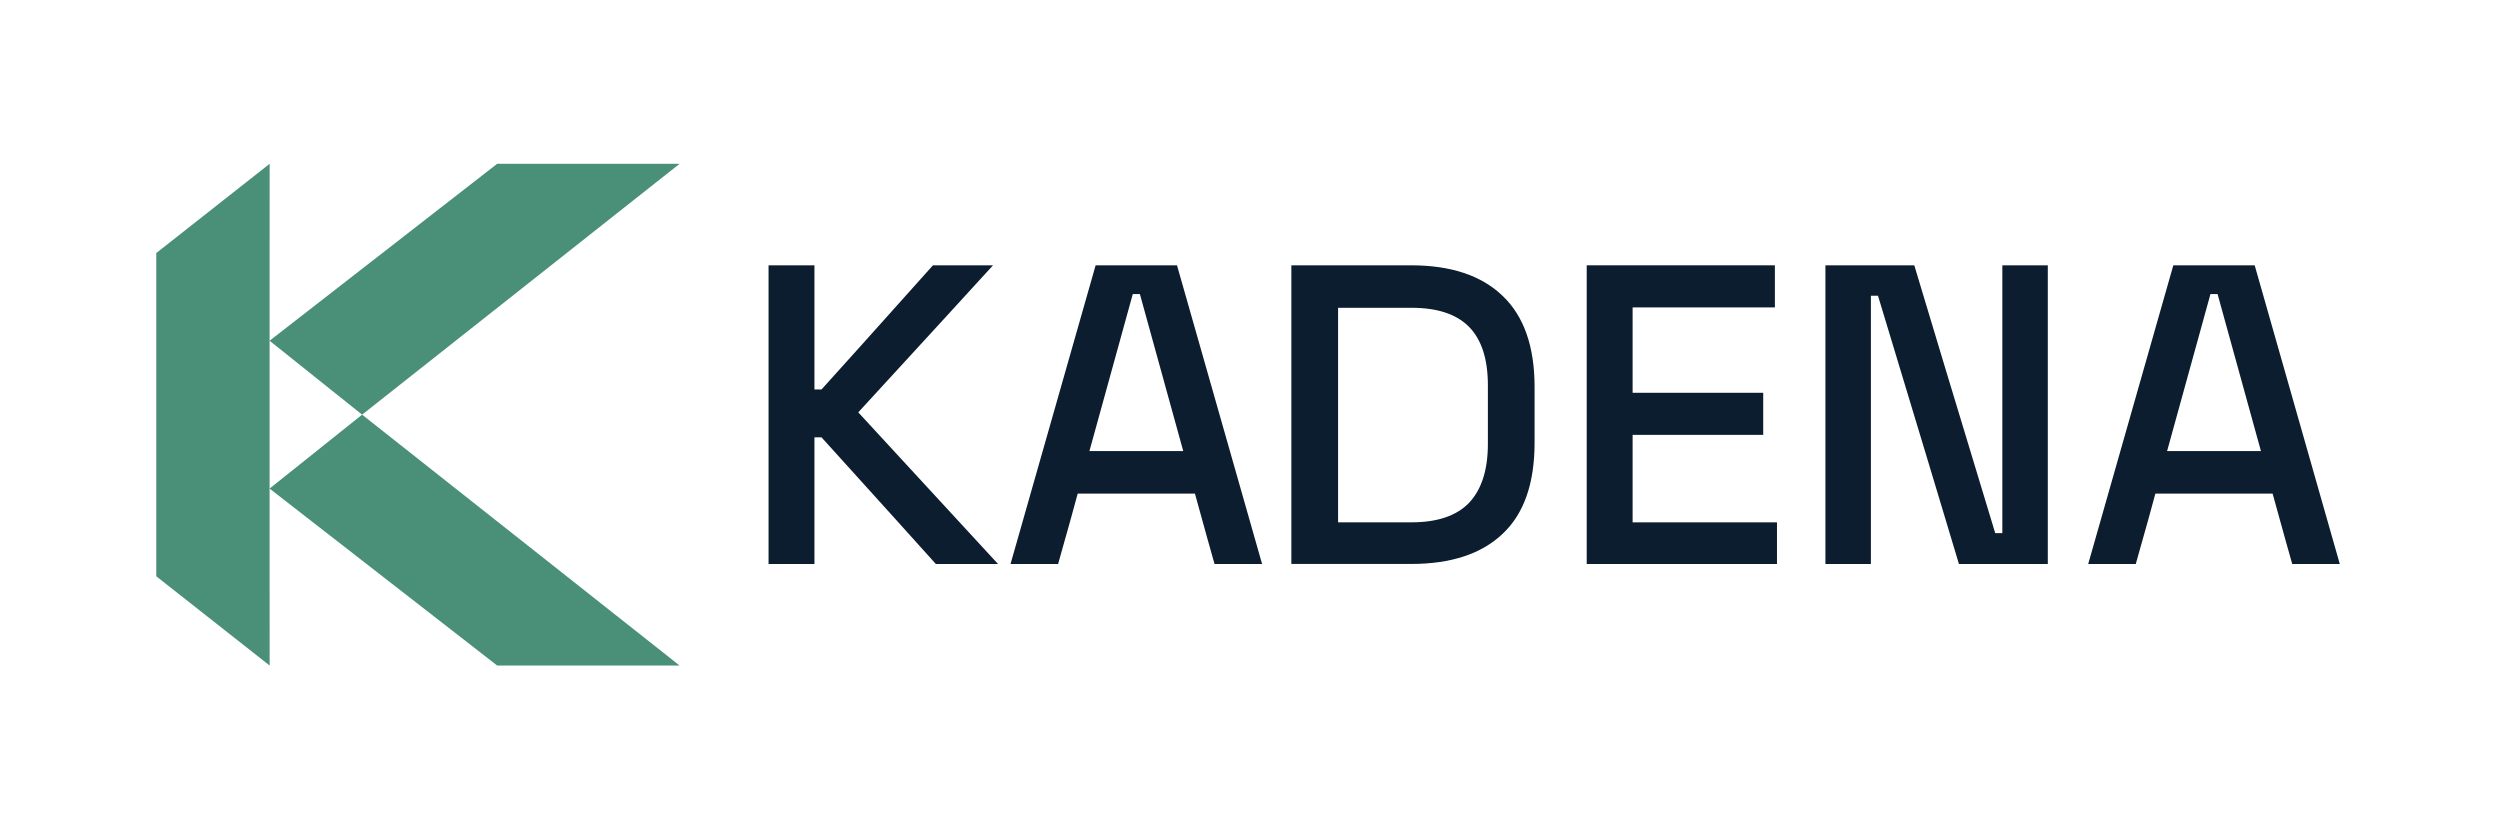 <svg width="183" height="61" viewBox="0 0 183 61" fill="none" xmlns="http://www.w3.org/2000/svg">
<path d="M56.258 41.283V19.421H59.617V28.507H60.136C61.501 27.003 64.218 23.975 68.292 19.421H72.689C71.039 21.232 67.752 24.819 62.825 30.184C64.534 32.033 67.945 35.733 73.055 41.283H68.504C67.119 39.738 64.33 36.648 60.136 32.014H59.617V41.283H56.258Z" fill="#0B1D2E"/>
<path d="M73.971 41.283C75.009 37.645 77.087 30.357 80.2 19.421H86.156C87.195 23.059 89.272 30.348 92.385 41.283H88.904C88.658 40.431 88.181 38.712 87.469 36.13H78.888C78.664 36.983 78.184 38.702 77.453 41.283H73.971ZM79.743 33.02H86.614C86.084 31.089 85.025 27.257 83.439 21.524H82.92C82.389 23.435 81.331 27.268 79.745 33.02H79.743Z" fill="#0B1D2E"/>
<path d="M94.527 41.283V19.421H103.292C106.204 19.421 108.433 20.165 109.98 21.647C111.546 23.131 112.331 25.357 112.331 28.324V32.41C112.331 35.398 111.546 37.624 109.98 39.086C108.433 40.549 106.202 41.281 103.292 41.281H94.527V41.283ZM97.948 38.234H103.323C105.216 38.234 106.621 37.757 107.539 36.802C108.455 35.827 108.913 34.392 108.913 32.501V28.201C108.913 26.29 108.455 24.867 107.539 23.931C106.623 22.998 105.218 22.53 103.323 22.53H97.948V38.234Z" fill="#0B1D2E"/>
<path d="M116.147 41.283V19.421H129.921V22.502H119.507V28.752H129.067V31.832H119.507V38.236H130.075V41.285H116.147V41.283Z" fill="#0B1D2E"/>
<path d="M133.621 41.283V19.421H140.126C141.104 22.694 143.078 29.229 146.051 39.027H146.571V19.421H149.899V41.283H143.394C142.416 38.011 140.442 31.465 137.469 21.647H136.949V41.283H133.621Z" fill="#0B1D2E"/>
<path d="M152.857 41.283C153.896 37.645 155.973 30.357 159.087 19.421H165.043C166.081 23.059 168.159 30.348 171.272 41.283H167.791C167.545 40.431 167.067 38.712 166.355 36.13H157.774C157.551 36.983 157.071 38.702 156.339 41.283H152.857ZM158.629 33.02H165.501C164.97 31.089 163.912 27.257 162.326 21.524H161.806C161.276 23.435 160.218 27.268 158.631 33.02H158.629Z" fill="#0B1D2E"/>
<path d="M49.748 48.717H36.395L36.386 48.711L36.281 48.63L19.733 35.764L26.506 30.353L49.637 48.63L49.748 48.717Z" fill="#4A9079"/>
<path d="M49.748 11.989H36.395L36.386 11.996L36.281 12.077L19.733 24.942L26.506 30.353L49.637 12.077L49.748 11.989Z" fill="#4A9079"/>
<path d="M19.735 31.169V35.751V35.766L19.738 48.63V48.717L19.729 48.711L19.626 48.63L11.573 42.29L11.554 42.275L11.438 42.185V18.522L11.554 18.432L11.573 18.417L19.626 12.077L19.729 11.996L19.738 11.989V12.077L19.735 24.94V24.956V30.353V31.169Z" fill="#4A9079"/>
</svg>

